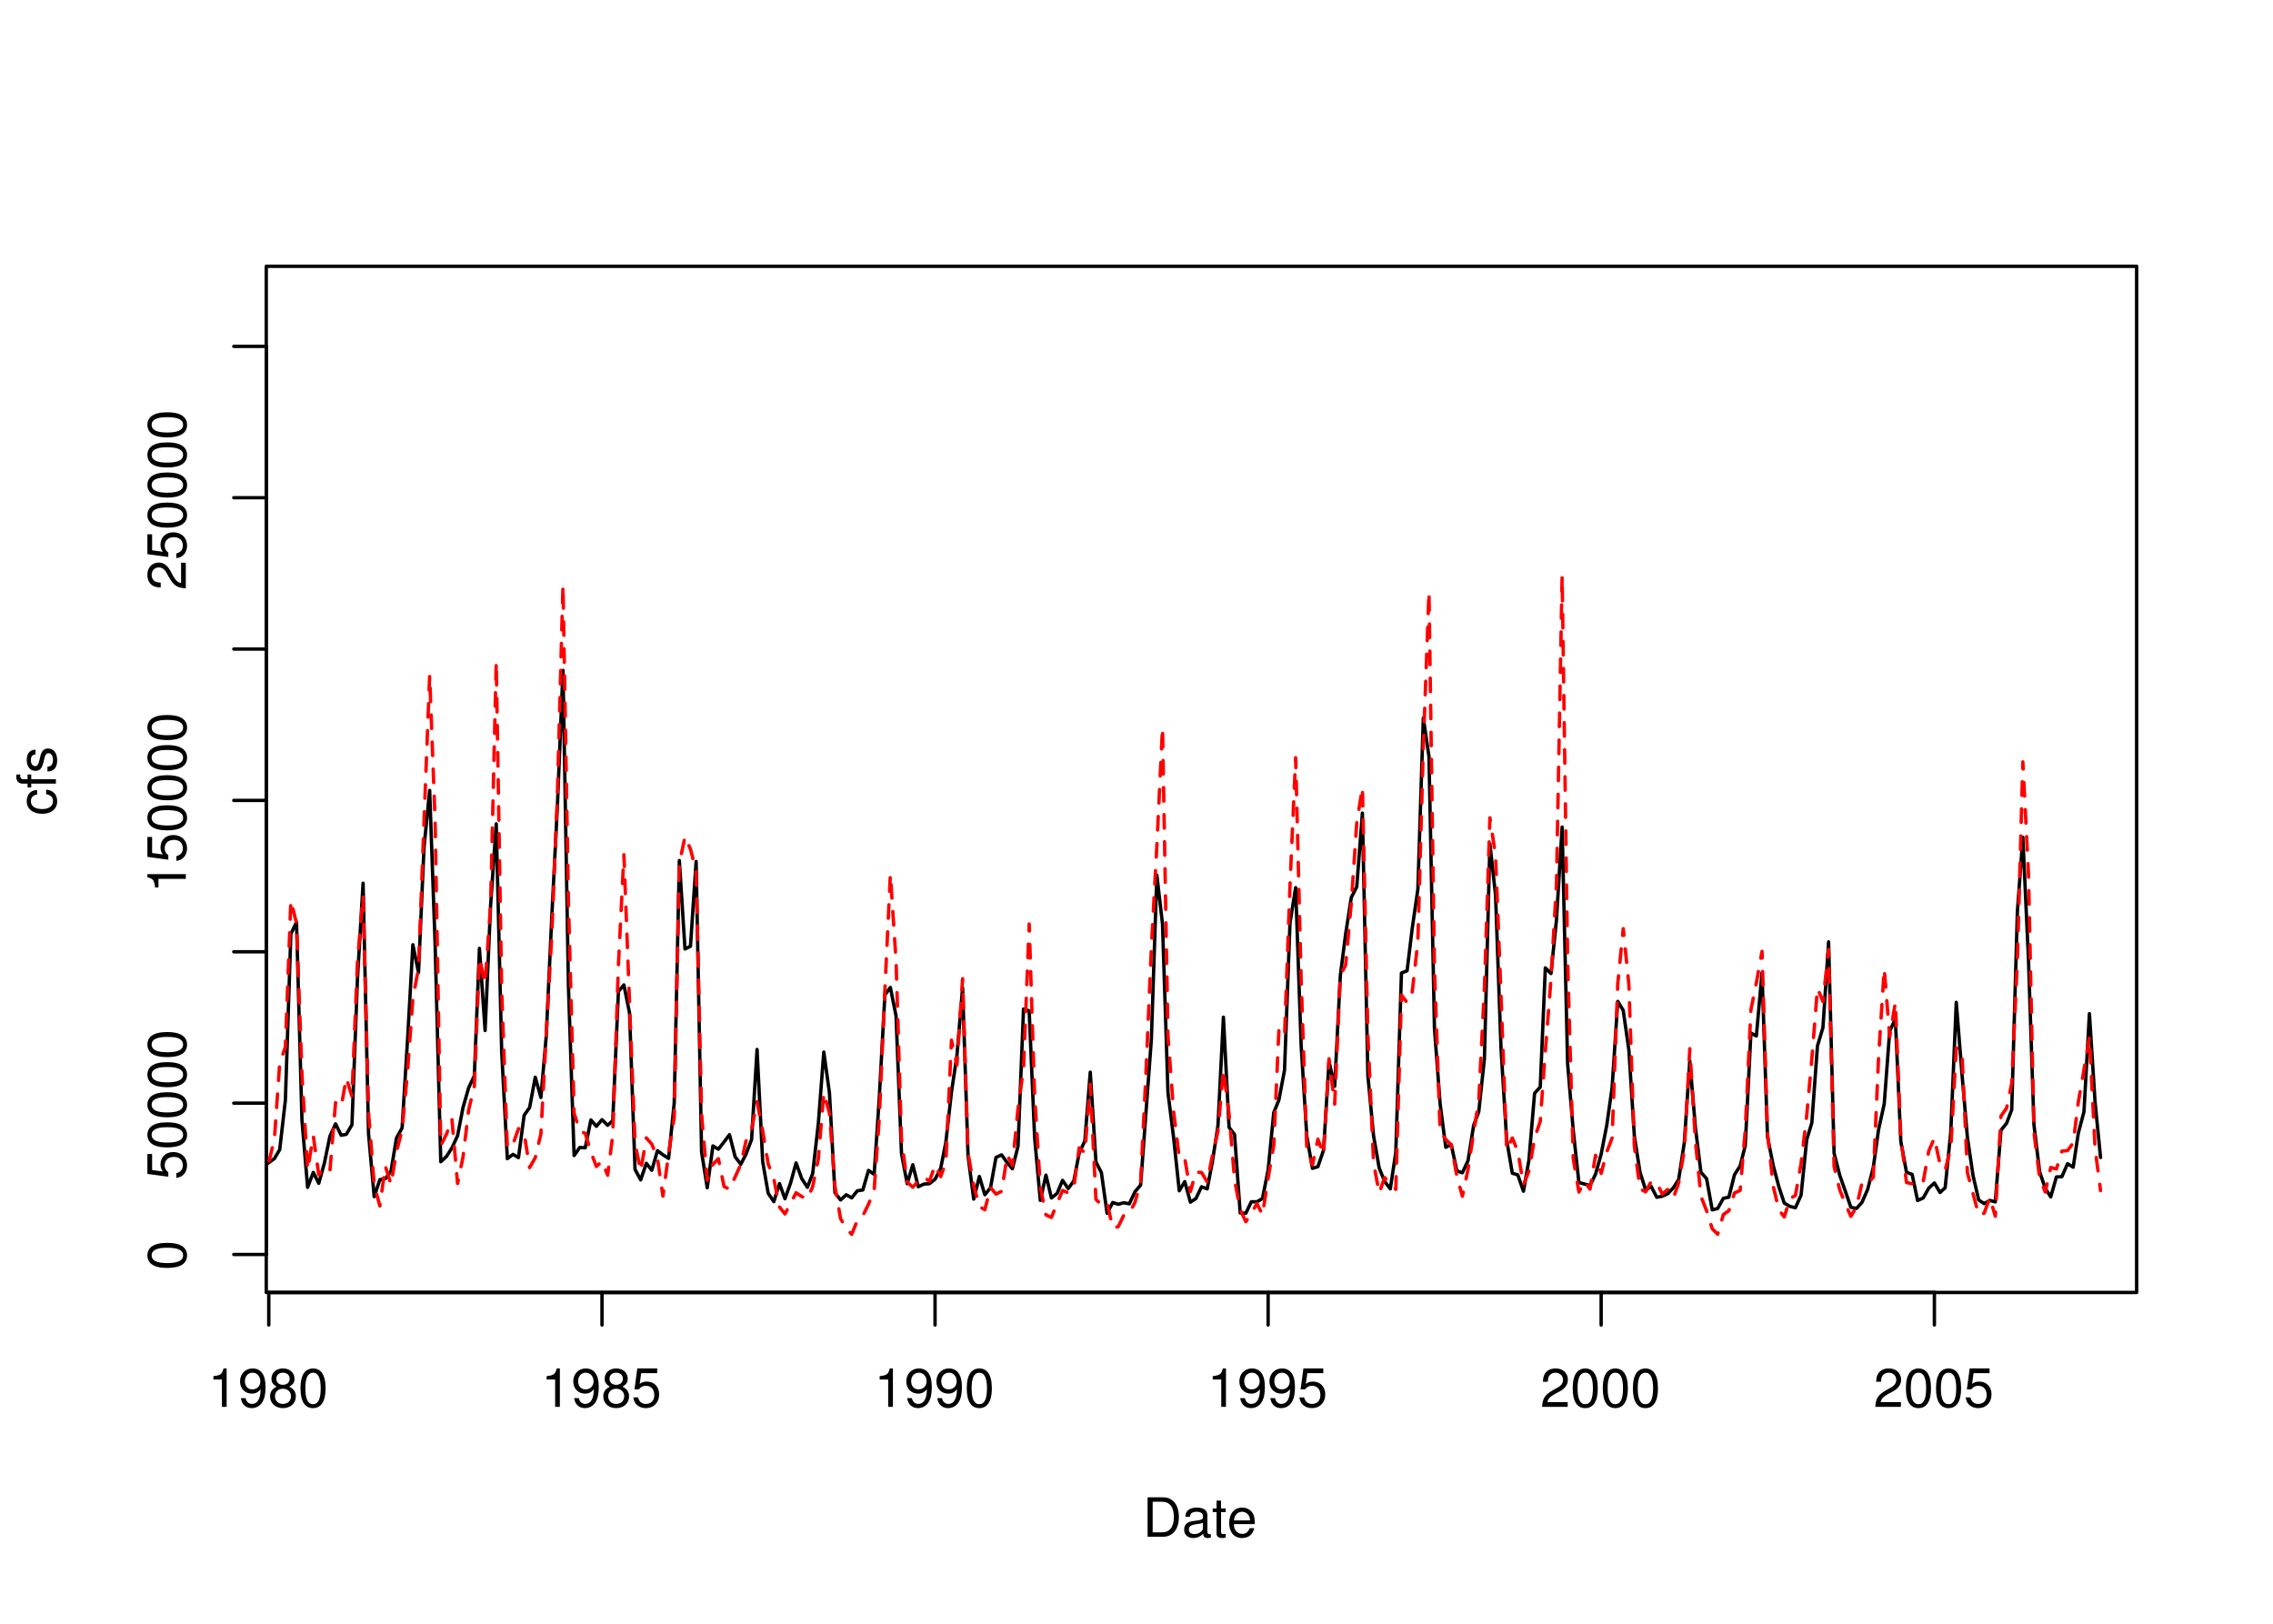 <?xml version="1.0" encoding="UTF-8"?>
<svg xmlns="http://www.w3.org/2000/svg" xmlns:xlink="http://www.w3.org/1999/xlink" width="504pt" height="360pt" viewBox="0 0 504 360" version="1.1">
<defs>
<g>
<symbol overflow="visible" id="glyph0-0">
<path style="stroke:none;" d=""/>
</symbol>
<symbol overflow="visible" id="glyph0-1">
<path style="stroke:none;" d="M 3.109 -6.062 L 3.109 0 L 4.156 0 L 4.156 -8.516 L 3.469 -8.516 C 3.094 -7.203 2.859 -7.016 1.219 -6.812 L 1.219 -6.062 L 3.109 -6.062 Z M 3.109 -6.062 "/>
</symbol>
<symbol overflow="visible" id="glyph0-2">
<path style="stroke:none;" d="M 0.641 -1.938 C 0.844 -0.547 1.75 0.281 3.047 0.281 C 3.984 0.281 4.844 -0.188 5.328 -0.938 C 5.875 -1.766 6.109 -2.812 6.109 -4.359 C 6.109 -5.781 5.891 -6.703 5.391 -7.453 C 4.922 -8.141 4.172 -8.516 3.234 -8.516 C 1.625 -8.516 0.453 -7.312 0.453 -5.641 C 0.453 -4.062 1.531 -2.938 3.078 -2.938 C 3.875 -2.938 4.469 -3.234 5.016 -3.891 C 5 -1.812 4.328 -0.656 3.125 -0.656 C 2.375 -0.656 1.859 -1.125 1.688 -1.938 L 0.641 -1.938 Z M 3.234 -7.578 C 4.219 -7.578 4.953 -6.766 4.953 -5.656 C 4.953 -4.625 4.219 -3.875 3.188 -3.875 C 2.172 -3.875 1.531 -4.578 1.531 -5.719 C 1.531 -6.797 2.25 -7.578 3.234 -7.578 Z M 3.234 -7.578 "/>
</symbol>
<symbol overflow="visible" id="glyph0-3">
<path style="stroke:none;" d="M 4.688 -4.469 C 5.562 -5 5.859 -5.438 5.859 -6.234 C 5.859 -7.578 4.812 -8.516 3.297 -8.516 C 1.797 -8.516 0.75 -7.578 0.75 -6.234 C 0.75 -5.453 1.031 -5.016 1.891 -4.469 C 0.922 -4.016 0.438 -3.297 0.438 -2.359 C 0.438 -0.797 1.625 0.281 3.297 0.281 C 4.984 0.281 6.156 -0.797 6.156 -2.359 C 6.156 -3.297 5.672 -4.016 4.688 -4.469 Z M 3.297 -7.578 C 4.203 -7.578 4.781 -7.047 4.781 -6.219 C 4.781 -5.422 4.188 -4.891 3.297 -4.891 C 2.406 -4.891 1.828 -5.422 1.828 -6.234 C 1.828 -7.047 2.406 -7.578 3.297 -7.578 Z M 3.297 -4.016 C 4.359 -4.016 5.078 -3.344 5.078 -2.344 C 5.078 -1.328 4.359 -0.656 3.281 -0.656 C 2.25 -0.656 1.531 -1.344 1.531 -2.344 C 1.531 -3.344 2.25 -4.016 3.297 -4.016 Z M 3.297 -4.016 "/>
</symbol>
<symbol overflow="visible" id="glyph0-4">
<path style="stroke:none;" d="M 3.297 -8.516 C 2.516 -8.516 1.781 -8.156 1.344 -7.578 C 0.797 -6.828 0.516 -5.688 0.516 -4.109 C 0.516 -1.25 1.469 0.281 3.297 0.281 C 5.094 0.281 6.078 -1.25 6.078 -4.047 C 6.078 -5.703 5.812 -6.797 5.25 -7.578 C 4.812 -8.172 4.109 -8.516 3.297 -8.516 Z M 3.297 -7.578 C 4.438 -7.578 5 -6.422 5 -4.141 C 5 -1.734 4.453 -0.594 3.281 -0.594 C 2.156 -0.594 1.594 -1.781 1.594 -4.109 C 1.594 -6.438 2.156 -7.578 3.297 -7.578 Z M 3.297 -7.578 "/>
</symbol>
<symbol overflow="visible" id="glyph0-5">
<path style="stroke:none;" d="M 5.719 -8.516 L 1.312 -8.516 L 0.688 -3.875 L 1.656 -3.875 C 2.141 -4.469 2.562 -4.672 3.219 -4.672 C 4.359 -4.672 5.078 -3.891 5.078 -2.625 C 5.078 -1.406 4.375 -0.656 3.219 -0.656 C 2.297 -0.656 1.734 -1.125 1.469 -2.094 L 0.422 -2.094 C 0.562 -1.391 0.688 -1.062 0.938 -0.75 C 1.422 -0.094 2.281 0.281 3.234 0.281 C 4.953 0.281 6.156 -0.969 6.156 -2.766 C 6.156 -4.453 5.047 -5.609 3.406 -5.609 C 2.812 -5.609 2.328 -5.453 1.844 -5.094 L 2.172 -7.469 L 5.719 -7.469 L 5.719 -8.516 Z M 5.719 -8.516 "/>
</symbol>
<symbol overflow="visible" id="glyph0-6">
<path style="stroke:none;" d="M 6.078 -1.047 L 1.594 -1.047 C 1.703 -1.734 2.094 -2.188 3.125 -2.797 L 4.328 -3.438 C 5.516 -4.094 6.125 -4.969 6.125 -6.016 C 6.125 -6.719 5.844 -7.375 5.344 -7.844 C 4.844 -8.297 4.219 -8.516 3.406 -8.516 C 2.328 -8.516 1.531 -8.125 1.062 -7.406 C 0.75 -6.953 0.625 -6.422 0.594 -5.562 L 1.656 -5.562 C 1.688 -6.125 1.766 -6.484 1.906 -6.75 C 2.188 -7.266 2.734 -7.578 3.375 -7.578 C 4.328 -7.578 5.047 -6.906 5.047 -5.984 C 5.047 -5.312 4.656 -4.734 3.906 -4.312 L 2.797 -3.688 C 1.016 -2.672 0.5 -1.875 0.406 0 L 6.078 0 L 6.078 -1.047 Z M 6.078 -1.047 "/>
</symbol>
<symbol overflow="visible" id="glyph0-7">
<path style="stroke:none;" d="M 1.062 0 L 4.438 0 C 6.641 0 8 -1.656 8 -4.375 C 8 -7.094 6.656 -8.75 4.438 -8.75 L 1.062 -8.75 L 1.062 0 Z M 2.188 -0.984 L 2.188 -7.766 L 4.25 -7.766 C 5.969 -7.766 6.891 -6.594 6.891 -4.375 C 6.891 -2.156 5.969 -0.984 4.25 -0.984 L 2.188 -0.984 Z M 2.188 -0.984 "/>
</symbol>
<symbol overflow="visible" id="glyph0-8">
<path style="stroke:none;" d="M 6.422 -0.594 C 6.312 -0.562 6.266 -0.562 6.203 -0.562 C 5.859 -0.562 5.656 -0.75 5.656 -1.062 L 5.656 -4.75 C 5.656 -5.875 4.844 -6.469 3.297 -6.469 C 2.391 -6.469 1.625 -6.203 1.219 -5.734 C 0.922 -5.406 0.797 -5.047 0.781 -4.422 L 1.781 -4.422 C 1.875 -5.203 2.328 -5.547 3.266 -5.547 C 4.156 -5.547 4.672 -5.203 4.672 -4.609 L 4.672 -4.344 C 4.672 -3.922 4.422 -3.75 3.625 -3.641 C 2.203 -3.469 1.984 -3.422 1.609 -3.266 C 0.875 -2.969 0.5 -2.406 0.5 -1.578 C 0.5 -0.438 1.297 0.281 2.562 0.281 C 3.359 0.281 4 0 4.703 -0.641 C 4.781 -0.016 5.094 0.281 5.734 0.281 C 5.938 0.281 6.094 0.25 6.422 0.172 L 6.422 -0.594 Z M 4.672 -1.984 C 4.672 -1.641 4.578 -1.438 4.266 -1.156 C 3.859 -0.797 3.375 -0.594 2.781 -0.594 C 2 -0.594 1.547 -0.969 1.547 -1.609 C 1.547 -2.266 1.984 -2.609 3.062 -2.766 C 4.109 -2.906 4.328 -2.953 4.672 -3.109 L 4.672 -1.984 Z M 4.672 -1.984 "/>
</symbol>
<symbol overflow="visible" id="glyph0-9">
<path style="stroke:none;" d="M 3.047 -6.281 L 2.016 -6.281 L 2.016 -8.016 L 1.016 -8.016 L 1.016 -6.281 L 0.172 -6.281 L 0.172 -5.469 L 1.016 -5.469 L 1.016 -0.719 C 1.016 -0.078 1.453 0.281 2.234 0.281 C 2.469 0.281 2.719 0.25 3.047 0.188 L 3.047 -0.641 C 2.922 -0.609 2.766 -0.594 2.562 -0.594 C 2.141 -0.594 2.016 -0.719 2.016 -1.156 L 2.016 -5.469 L 3.047 -5.469 L 3.047 -6.281 Z M 3.047 -6.281 "/>
</symbol>
<symbol overflow="visible" id="glyph0-10">
<path style="stroke:none;" d="M 6.156 -2.812 C 6.156 -3.766 6.078 -4.344 5.906 -4.812 C 5.5 -5.844 4.531 -6.469 3.359 -6.469 C 1.609 -6.469 0.484 -5.125 0.484 -3.062 C 0.484 -1 1.578 0.281 3.344 0.281 C 4.781 0.281 5.766 -0.547 6.031 -1.906 L 5.016 -1.906 C 4.734 -1.078 4.172 -0.641 3.375 -0.641 C 2.734 -0.641 2.203 -0.938 1.859 -1.469 C 1.625 -1.828 1.531 -2.188 1.531 -2.812 L 6.156 -2.812 Z M 1.547 -3.625 C 1.625 -4.781 2.344 -5.547 3.344 -5.547 C 4.328 -5.547 5.094 -4.734 5.094 -3.703 C 5.094 -3.672 5.094 -3.641 5.078 -3.625 L 1.547 -3.625 Z M 1.547 -3.625 "/>
</symbol>
<symbol overflow="visible" id="glyph1-0">
<path style="stroke:none;" d=""/>
</symbol>
<symbol overflow="visible" id="glyph1-1">
<path style="stroke:none;" d="M -8.516 -3.297 C -8.516 -2.516 -8.156 -1.781 -7.578 -1.344 C -6.828 -0.797 -5.688 -0.516 -4.109 -0.516 C -1.25 -0.516 0.281 -1.469 0.281 -3.297 C 0.281 -5.094 -1.25 -6.078 -4.047 -6.078 C -5.703 -6.078 -6.797 -5.812 -7.578 -5.25 C -8.172 -4.812 -8.516 -4.109 -8.516 -3.297 Z M -7.578 -3.297 C -7.578 -4.438 -6.422 -5 -4.141 -5 C -1.734 -5 -0.594 -4.453 -0.594 -3.281 C -0.594 -2.156 -1.781 -1.594 -4.109 -1.594 C -6.438 -1.594 -7.578 -2.156 -7.578 -3.297 Z M -7.578 -3.297 "/>
</symbol>
<symbol overflow="visible" id="glyph1-2">
<path style="stroke:none;" d="M -8.516 -5.719 L -8.516 -1.312 L -3.875 -0.688 L -3.875 -1.656 C -4.469 -2.141 -4.672 -2.562 -4.672 -3.219 C -4.672 -4.359 -3.891 -5.078 -2.625 -5.078 C -1.406 -5.078 -0.656 -4.375 -0.656 -3.219 C -0.656 -2.297 -1.125 -1.734 -2.094 -1.469 L -2.094 -0.422 C -1.391 -0.562 -1.062 -0.688 -0.75 -0.938 C -0.094 -1.422 0.281 -2.281 0.281 -3.234 C 0.281 -4.953 -0.969 -6.156 -2.766 -6.156 C -4.453 -6.156 -5.609 -5.047 -5.609 -3.406 C -5.609 -2.812 -5.453 -2.328 -5.094 -1.844 L -7.469 -2.172 L -7.469 -5.719 L -8.516 -5.719 Z M -8.516 -5.719 "/>
</symbol>
<symbol overflow="visible" id="glyph1-3">
<path style="stroke:none;" d="M -6.062 -3.109 L 0 -3.109 L 0 -4.156 L -8.516 -4.156 L -8.516 -3.469 C -7.203 -3.094 -7.016 -2.859 -6.812 -1.219 L -6.062 -1.219 L -6.062 -3.109 Z M -6.062 -3.109 "/>
</symbol>
<symbol overflow="visible" id="glyph1-4">
<path style="stroke:none;" d="M -1.047 -6.078 L -1.047 -1.594 C -1.734 -1.703 -2.188 -2.094 -2.797 -3.125 L -3.438 -4.328 C -4.094 -5.516 -4.969 -6.125 -6.016 -6.125 C -6.719 -6.125 -7.375 -5.844 -7.844 -5.344 C -8.297 -4.844 -8.516 -4.219 -8.516 -3.406 C -8.516 -2.328 -8.125 -1.531 -7.406 -1.062 C -6.953 -0.75 -6.422 -0.625 -5.562 -0.594 L -5.562 -1.656 C -6.125 -1.688 -6.484 -1.766 -6.75 -1.906 C -7.266 -2.188 -7.578 -2.734 -7.578 -3.375 C -7.578 -4.328 -6.906 -5.047 -5.984 -5.047 C -5.312 -5.047 -4.734 -4.656 -4.312 -3.906 L -3.688 -2.797 C -2.672 -1.016 -1.875 -0.5 0 -0.406 L 0 -6.078 L -1.047 -6.078 Z M -1.047 -6.078 "/>
</symbol>
<symbol overflow="visible" id="glyph1-5">
<path style="stroke:none;" d="M -4.172 -5.656 C -4.781 -5.609 -5.188 -5.469 -5.531 -5.234 C -6.125 -4.797 -6.469 -4.047 -6.469 -3.172 C -6.469 -1.469 -5.125 -0.375 -3.031 -0.375 C -1.016 -0.375 0.281 -1.453 0.281 -3.156 C 0.281 -4.656 -0.625 -5.609 -2.156 -5.719 L -2.156 -4.719 C -1.156 -4.547 -0.641 -4.031 -0.641 -3.188 C -0.641 -2.078 -1.547 -1.422 -3.031 -1.422 C -4.609 -1.422 -5.547 -2.062 -5.547 -3.156 C -5.547 -4 -5.047 -4.531 -4.172 -4.641 L -4.172 -5.656 Z M -4.172 -5.656 "/>
</symbol>
<symbol overflow="visible" id="glyph1-6">
<path style="stroke:none;" d="M -6.281 -3.094 L -6.281 -2.047 L -7.266 -2.047 C -7.688 -2.047 -7.906 -2.297 -7.906 -2.75 C -7.906 -2.828 -7.906 -2.875 -7.891 -3.094 L -8.719 -3.094 C -8.766 -2.875 -8.781 -2.734 -8.781 -2.531 C -8.781 -1.609 -8.25 -1.062 -7.359 -1.062 L -6.281 -1.062 L -6.281 -0.219 L -5.469 -0.219 L -5.469 -1.062 L 0 -1.062 L 0 -2.047 L -5.469 -2.047 L -5.469 -3.094 L -6.281 -3.094 Z M -6.281 -3.094 "/>
</symbol>
<symbol overflow="visible" id="glyph1-7">
<path style="stroke:none;" d="M -4.531 -5.25 C -5.766 -5.25 -6.469 -4.422 -6.469 -2.969 C -6.469 -1.516 -5.719 -0.562 -4.547 -0.562 C -3.562 -0.562 -3.094 -1.062 -2.734 -2.562 L -2.516 -3.484 C -2.344 -4.188 -2.094 -4.469 -1.625 -4.469 C -1.047 -4.469 -0.641 -3.875 -0.641 -3 C -0.641 -2.453 -0.797 -2 -1.062 -1.75 C -1.25 -1.594 -1.422 -1.531 -1.875 -1.469 L -1.875 -0.406 C -0.422 -0.453 0.281 -1.266 0.281 -2.922 C 0.281 -4.5 -0.5 -5.516 -1.719 -5.516 C -2.656 -5.516 -3.172 -4.984 -3.469 -3.734 L -3.703 -2.766 C -3.891 -1.953 -4.156 -1.609 -4.594 -1.609 C -5.172 -1.609 -5.547 -2.125 -5.547 -2.938 C -5.547 -3.75 -5.203 -4.172 -4.531 -4.203 L -4.531 -5.25 Z M -4.531 -5.25 "/>
</symbol>
</g>
<clipPath id="clip1">
  <path d="M 59.039 59.039 L 474.758 59.039 L 474.758 287.559 L 59.039 287.559 Z M 59.039 59.039 "/>
</clipPath>
<clipPath id="clip2">
  <path d="M 0 0 L 505 0 L 505 361 L 0 361 Z M 0 0 "/>
</clipPath>
<clipPath id="clip3">
  <path d="M 0 0 L 505 0 L 505 361 L 0 361 Z M 0 0 "/>
</clipPath>
<clipPath id="clip4">
  <path d="M 59.039 59.039 L 474.758 59.039 L 474.758 287.559 L 59.039 287.559 Z M 59.039 59.039 "/>
</clipPath>
</defs>
<g id="surface0">
<rect x="0" y="0" width="504" height="360" style="fill:rgb(100%,100%,100%);fill-opacity:1;stroke:none;"/>
<g clip-path="url(#clip1)" clip-rule="nonzero">
<path style="fill:none;stroke-width:0.75;stroke-linecap:round;stroke-linejoin:round;stroke:rgb(0%,0%,0%);stroke-opacity:1;stroke-miterlimit:10;" d="M 53.41 265.918 L 53.41 265.918 L 54.664 265.543 L 55.879 264.484 L 57.133 261.562 L 58.344 258.688 L 59.598 257.766 L 60.852 256.855 L 62.023 254.883 L 63.277 243.918 L 64.492 207.074 L 65.746 204.438 L 66.957 248.387 L 68.211 263.254 L 69.465 259.934 L 70.68 262.352 L 71.934 257.84 L 73.145 251.93 L 74.398 249.164 L 75.652 251.703 L 76.785 251.488 L 78.039 249.375 L 79.254 217.145 L 80.508 195.82 L 81.719 251.418 L 82.973 265.309 L 84.227 261.547 L 85.441 261.328 L 86.695 259.656 L 87.906 252.324 L 89.16 250.078 L 90.414 229.727 L 91.547 209.465 L 92.801 215.617 L 94.016 187.898 L 95.27 175.246 L 96.48 209.332 L 97.734 257.57 L 98.988 256.41 L 100.203 254.508 L 101.457 251.801 L 102.668 245.543 L 103.922 241.16 L 105.176 238.512 L 106.309 210.254 L 107.562 228.477 L 108.777 200.824 L 110.031 182.66 L 111.242 233.188 L 112.496 256.891 L 113.75 255.934 L 114.965 256.664 L 116.219 247.273 L 117.43 245.566 L 118.684 238.832 L 119.938 243.324 L 121.109 229.867 L 122.363 203.023 L 123.578 179.094 L 124.832 148.629 L 126.043 218.715 L 127.297 256.195 L 128.551 254.398 L 129.766 254.48 L 131.02 248.301 L 132.234 249.715 L 133.484 248.25 L 134.738 249.488 L 135.871 248.461 L 137.125 219.805 L 138.34 218.363 L 139.594 224.613 L 140.805 259.258 L 142.059 261.598 L 143.312 257.91 L 144.527 259.457 L 145.781 255.117 L 146.992 256.02 L 148.246 256.832 L 149.5 244.535 L 150.633 190.797 L 151.887 210.406 L 153.102 209.785 L 154.355 191.008 L 155.566 255.434 L 156.82 263.344 L 158.074 254.062 L 159.289 254.793 L 160.543 253.176 L 161.754 251.57 L 163.008 256.48 L 164.262 258.125 L 165.395 255.926 L 166.648 252.672 L 167.863 232.68 L 169.117 257.57 L 170.328 264.543 L 171.582 266.422 L 172.836 262.41 L 174.051 265.773 L 175.305 262.262 L 176.516 257.828 L 177.77 261.309 L 179.023 263.227 L 180.195 260.211 L 181.449 249.152 L 182.664 233.254 L 183.918 242.32 L 185.133 264.438 L 186.387 266.039 L 187.637 264.895 L 188.852 265.566 L 190.105 264.012 L 191.32 263.828 L 192.574 259.492 L 193.828 260.367 L 194.957 243.543 L 196.211 220.566 L 197.426 218.926 L 198.68 225.23 L 199.891 255.703 L 201.145 262.426 L 202.398 258.246 L 203.613 263.109 L 204.867 262.523 L 206.082 262.434 L 207.332 261.461 L 208.586 259.027 L 209.719 253.305 L 210.973 242.125 L 212.188 234.004 L 213.441 219.012 L 214.652 256.34 L 215.906 265.855 L 217.16 260.836 L 218.375 264.887 L 219.629 263.336 L 220.84 256.617 L 222.094 256.043 L 223.348 257.816 L 224.48 259.125 L 225.734 254.102 L 226.949 223.719 L 228.203 224.109 L 229.414 252.254 L 230.668 266.133 L 231.922 260.535 L 233.137 265.602 L 234.391 264.594 L 235.602 261.699 L 236.855 263.516 L 238.109 261.801 L 239.285 255.656 L 240.539 252.973 L 241.75 237.719 L 243.004 257.598 L 244.219 260.004 L 245.473 268.988 L 246.727 266.609 L 247.938 266.996 L 249.191 266.664 L 250.406 266.902 L 251.66 264.215 L 252.914 262.75 L 254.043 247.434 L 255.297 230.418 L 256.512 194.031 L 257.766 204.836 L 258.98 242.25 L 260.234 252.285 L 261.484 264.008 L 262.699 261.977 L 263.953 266.531 L 265.168 265.742 L 266.422 263.117 L 267.676 263.586 L 268.805 257.695 L 270.059 249.617 L 271.273 225.52 L 272.527 249.957 L 273.742 251.531 L 274.992 268.922 L 276.246 268.988 L 277.461 266.441 L 278.715 266.449 L 279.93 265.73 L 281.184 259.398 L 282.434 246.672 L 283.566 243.91 L 284.82 237.277 L 286.035 204.629 L 287.289 196.805 L 288.5 231.609 L 289.754 251.828 L 291.008 259.027 L 292.223 258.66 L 293.477 254.996 L 294.688 235.367 L 295.941 240.836 L 297.195 216.332 L 298.371 207.09 L 299.625 198.996 L 300.836 196.621 L 302.09 180.277 L 303.305 238.492 L 304.559 251.785 L 305.812 258.961 L 307.023 261.945 L 308.277 263.578 L 309.492 255.496 L 310.746 215.738 L 312 215.23 L 313.133 205.863 L 314.387 197.16 L 315.598 159.195 L 316.852 167.719 L 318.066 227.98 L 319.32 244.715 L 320.574 254.363 L 321.785 253.762 L 323.039 259.598 L 324.254 260.02 L 325.508 257.336 L 326.762 249.492 L 327.891 246.492 L 329.145 234.688 L 330.359 187.066 L 331.613 198.438 L 332.828 232.457 L 334.082 252.766 L 335.332 260.113 L 336.547 260.484 L 337.801 264.105 L 339.016 257.176 L 340.27 242.383 L 341.523 241.012 L 342.652 214.59 L 343.906 215.836 L 345.121 203.914 L 346.375 183.367 L 347.59 235.777 L 348.84 250.625 L 350.094 262.18 L 351.309 262.508 L 352.562 262.82 L 353.777 260.348 L 355.031 255.883 L 356.281 249.422 L 357.457 241.133 L 358.711 222.027 L 359.922 224.004 L 361.176 232.812 L 362.391 251.879 L 363.645 259.891 L 364.898 263.832 L 366.109 263.027 L 367.363 265.445 L 368.578 265.219 L 369.832 264.625 L 371.086 263.285 L 372.219 261.5 L 373.473 253.281 L 374.684 235.191 L 375.938 250.074 L 377.152 259.898 L 378.406 261.328 L 379.66 268.246 L 380.871 267.93 L 382.125 265.68 L 383.34 265.422 L 384.594 260.441 L 385.848 258.504 L 386.98 254 L 388.234 229.031 L 389.445 229.688 L 390.699 215.676 L 391.914 252.043 L 393.168 258.348 L 394.422 263.078 L 395.633 266.738 L 396.887 267.469 L 398.102 267.77 L 399.355 264.98 L 400.609 252.672 L 401.742 248.938 L 402.992 231.898 L 404.207 227.812 L 405.461 208.82 L 406.676 255.672 L 407.93 260.555 L 409.184 264.137 L 410.395 267.66 L 411.648 267.926 L 412.863 266.57 L 414.117 263.715 L 415.371 258.836 L 416.543 250.426 L 417.797 244.746 L 419.008 228.605 L 420.262 225.918 L 421.477 253.094 L 422.73 259.883 L 423.984 260.383 L 425.195 266.164 L 426.449 265.594 L 427.664 263.43 L 428.918 262.273 L 430.172 264.387 L 431.305 263.332 L 432.559 250.895 L 433.77 222.227 L 435.023 237.93 L 436.238 252.152 L 437.492 260.645 L 438.746 266.047 L 439.957 266.855 L 441.211 266.133 L 442.426 266.477 L 443.68 250.594 L 444.934 249.031 L 446.066 246.035 L 447.32 202.168 L 448.531 185.633 L 449.785 212.855 L 451 249.434 L 452.254 259.805 L 453.508 263.473 L 454.719 265.363 L 455.973 260.938 L 457.188 260.883 L 458.441 258.008 L 459.695 258.781 L 460.828 251.25 L 462.082 246.488 L 463.293 224.727 L 464.547 244.367 L 465.762 256.629 "/>
</g>
<g clip-path="url(#clip2)" clip-rule="nonzero">
<path style="fill:none;stroke-width:0.75;stroke-linecap:round;stroke-linejoin:round;stroke:rgb(0%,0%,0%);stroke-opacity:1;stroke-miterlimit:10;" d="M 59.598 286.559 L 428.918 286.559 "/>
<path style="fill:none;stroke-width:0.75;stroke-linecap:round;stroke-linejoin:round;stroke:rgb(0%,0%,0%);stroke-opacity:1;stroke-miterlimit:10;" d="M 59.598 286.559 L 59.598 293.762 "/>
<path style="fill:none;stroke-width:0.75;stroke-linecap:round;stroke-linejoin:round;stroke:rgb(0%,0%,0%);stroke-opacity:1;stroke-miterlimit:10;" d="M 133.484 286.559 L 133.484 293.762 "/>
<path style="fill:none;stroke-width:0.75;stroke-linecap:round;stroke-linejoin:round;stroke:rgb(0%,0%,0%);stroke-opacity:1;stroke-miterlimit:10;" d="M 207.332 286.559 L 207.332 293.762 "/>
<path style="fill:none;stroke-width:0.75;stroke-linecap:round;stroke-linejoin:round;stroke:rgb(0%,0%,0%);stroke-opacity:1;stroke-miterlimit:10;" d="M 281.184 286.559 L 281.184 293.762 "/>
<path style="fill:none;stroke-width:0.75;stroke-linecap:round;stroke-linejoin:round;stroke:rgb(0%,0%,0%);stroke-opacity:1;stroke-miterlimit:10;" d="M 355.031 286.559 L 355.031 293.762 "/>
<path style="fill:none;stroke-width:0.75;stroke-linecap:round;stroke-linejoin:round;stroke:rgb(0%,0%,0%);stroke-opacity:1;stroke-miterlimit:10;" d="M 428.918 286.559 L 428.918 293.762 "/>
<g style="fill:rgb(0%,0%,0%);fill-opacity:1;">
  <use xlink:href="#glyph0-1" x="46.098" y="311.916"/>
  <use xlink:href="#glyph0-2" x="52.77" y="311.916"/>
  <use xlink:href="#glyph0-3" x="59.441" y="311.916"/>
  <use xlink:href="#glyph0-4" x="66.113" y="311.916"/>
</g>
<g style="fill:rgb(0%,0%,0%);fill-opacity:1;">
  <use xlink:href="#glyph0-1" x="119.984" y="311.916"/>
  <use xlink:href="#glyph0-2" x="126.656" y="311.916"/>
  <use xlink:href="#glyph0-3" x="133.328" y="311.916"/>
  <use xlink:href="#glyph0-5" x="140" y="311.916"/>
</g>
<g style="fill:rgb(0%,0%,0%);fill-opacity:1;">
  <use xlink:href="#glyph0-1" x="193.832" y="311.916"/>
  <use xlink:href="#glyph0-2" x="200.504" y="311.916"/>
  <use xlink:href="#glyph0-2" x="207.176" y="311.916"/>
  <use xlink:href="#glyph0-4" x="213.848" y="311.916"/>
</g>
<g style="fill:rgb(0%,0%,0%);fill-opacity:1;">
  <use xlink:href="#glyph0-1" x="267.684" y="311.916"/>
  <use xlink:href="#glyph0-2" x="274.355" y="311.916"/>
  <use xlink:href="#glyph0-2" x="281.027" y="311.916"/>
  <use xlink:href="#glyph0-5" x="287.699" y="311.916"/>
</g>
<g style="fill:rgb(0%,0%,0%);fill-opacity:1;">
  <use xlink:href="#glyph0-6" x="341.531" y="311.916"/>
  <use xlink:href="#glyph0-4" x="348.203" y="311.916"/>
  <use xlink:href="#glyph0-4" x="354.875" y="311.916"/>
  <use xlink:href="#glyph0-4" x="361.547" y="311.916"/>
</g>
<g style="fill:rgb(0%,0%,0%);fill-opacity:1;">
  <use xlink:href="#glyph0-6" x="415.418" y="311.916"/>
  <use xlink:href="#glyph0-4" x="422.09" y="311.916"/>
  <use xlink:href="#glyph0-4" x="428.762" y="311.916"/>
  <use xlink:href="#glyph0-5" x="435.434" y="311.916"/>
</g>
<path style="fill:none;stroke-width:0.75;stroke-linecap:round;stroke-linejoin:round;stroke:rgb(0%,0%,0%);stroke-opacity:1;stroke-miterlimit:10;" d="M 59.039 278.133 L 59.039 76.793 "/>
<path style="fill:none;stroke-width:0.75;stroke-linecap:round;stroke-linejoin:round;stroke:rgb(0%,0%,0%);stroke-opacity:1;stroke-miterlimit:10;" d="M 59.039 278.133 L 51.84 278.133 "/>
<path style="fill:none;stroke-width:0.75;stroke-linecap:round;stroke-linejoin:round;stroke:rgb(0%,0%,0%);stroke-opacity:1;stroke-miterlimit:10;" d="M 59.039 244.578 L 51.84 244.578 "/>
<path style="fill:none;stroke-width:0.75;stroke-linecap:round;stroke-linejoin:round;stroke:rgb(0%,0%,0%);stroke-opacity:1;stroke-miterlimit:10;" d="M 59.039 211.02 L 51.84 211.02 "/>
<path style="fill:none;stroke-width:0.75;stroke-linecap:round;stroke-linejoin:round;stroke:rgb(0%,0%,0%);stroke-opacity:1;stroke-miterlimit:10;" d="M 59.039 177.461 L 51.84 177.461 "/>
<path style="fill:none;stroke-width:0.75;stroke-linecap:round;stroke-linejoin:round;stroke:rgb(0%,0%,0%);stroke-opacity:1;stroke-miterlimit:10;" d="M 59.039 143.906 L 51.84 143.906 "/>
<path style="fill:none;stroke-width:0.75;stroke-linecap:round;stroke-linejoin:round;stroke:rgb(0%,0%,0%);stroke-opacity:1;stroke-miterlimit:10;" d="M 59.039 110.348 L 51.84 110.348 "/>
<path style="fill:none;stroke-width:0.75;stroke-linecap:round;stroke-linejoin:round;stroke:rgb(0%,0%,0%);stroke-opacity:1;stroke-miterlimit:10;" d="M 59.039 76.793 L 51.84 76.793 "/>
<g style="fill:rgb(0%,0%,0%);fill-opacity:1;">
  <use xlink:href="#glyph1-1" x="41.197" y="281.633"/>
</g>
<g style="fill:rgb(0%,0%,0%);fill-opacity:1;">
  <use xlink:href="#glyph1-2" x="41.197" y="261.578"/>
  <use xlink:href="#glyph1-1" x="41.197" y="254.906"/>
  <use xlink:href="#glyph1-1" x="41.197" y="248.234"/>
  <use xlink:href="#glyph1-1" x="41.197" y="241.562"/>
  <use xlink:href="#glyph1-1" x="41.197" y="234.891"/>
</g>
<g style="fill:rgb(0%,0%,0%);fill-opacity:1;">
  <use xlink:href="#glyph1-3" x="41.197" y="197.961"/>
  <use xlink:href="#glyph1-2" x="41.197" y="191.289"/>
  <use xlink:href="#glyph1-1" x="41.197" y="184.617"/>
  <use xlink:href="#glyph1-1" x="41.197" y="177.945"/>
  <use xlink:href="#glyph1-1" x="41.197" y="171.273"/>
  <use xlink:href="#glyph1-1" x="41.197" y="164.602"/>
</g>
<g style="fill:rgb(0%,0%,0%);fill-opacity:1;">
  <use xlink:href="#glyph1-4" x="41.197" y="130.848"/>
  <use xlink:href="#glyph1-2" x="41.197" y="124.176"/>
  <use xlink:href="#glyph1-1" x="41.197" y="117.504"/>
  <use xlink:href="#glyph1-1" x="41.197" y="110.832"/>
  <use xlink:href="#glyph1-1" x="41.197" y="104.16"/>
  <use xlink:href="#glyph1-1" x="41.197" y="97.488"/>
</g>
<path style="fill:none;stroke-width:0.75;stroke-linecap:round;stroke-linejoin:round;stroke:rgb(0%,0%,0%);stroke-opacity:1;stroke-miterlimit:10;" d="M 59.039 286.559 L 59.039 286.559 L 473.762 286.559 L 473.762 59.039 L 59.039 59.039 L 59.039 286.559 "/>
</g>
<g clip-path="url(#clip3)" clip-rule="nonzero">
<g style="fill:rgb(0%,0%,0%);fill-opacity:1;">
  <use xlink:href="#glyph0-7" x="253.398" y="340.717"/>
  <use xlink:href="#glyph0-8" x="262.062" y="340.717"/>
  <use xlink:href="#glyph0-9" x="268.734" y="340.717"/>
  <use xlink:href="#glyph0-10" x="272.07" y="340.717"/>
</g>
<g style="fill:rgb(0%,0%,0%);fill-opacity:1;">
  <use xlink:href="#glyph1-5" x="12.396" y="180.801"/>
  <use xlink:href="#glyph1-6" x="12.396" y="174.801"/>
  <use xlink:href="#glyph1-7" x="12.396" y="171.465"/>
</g>
</g>
<g clip-path="url(#clip4)" clip-rule="nonzero">
<path style="fill:none;stroke-width:0.75;stroke-linecap:round;stroke-linejoin:round;stroke:rgb(100%,0%,0%);stroke-opacity:1;stroke-dasharray:3,3;stroke-miterlimit:10;" d="M 53.41 236.039 L 53.41 236.039 L 54.664 248.52 L 55.879 250.496 L 57.133 255.645 L 58.344 257.484 L 59.598 257.73 L 60.852 252.445 L 62.023 235.613 L 63.277 232.16 L 64.492 199.664 L 65.746 204.691 L 66.957 238.258 L 68.211 259.371 L 69.465 251.836 L 70.68 260.453 L 71.934 259.055 L 73.145 259.699 L 74.398 244.48 L 75.652 245.367 L 76.785 239.027 L 78.039 243.086 L 79.254 213.336 L 80.508 198.617 L 81.719 246.652 L 82.973 262.703 L 84.227 267.371 L 85.441 258.539 L 86.695 262.613 L 87.906 255.344 L 89.16 250.543 L 90.414 237.016 L 91.547 221.297 L 92.801 214.672 L 94.016 182.23 L 95.27 149.762 L 96.48 181.961 L 97.734 253.953 L 98.988 251.477 L 100.203 248.09 L 101.457 262.398 L 102.668 256.5 L 103.922 246.055 L 105.176 240.84 L 106.309 212.398 L 107.562 218.113 L 108.777 200.645 L 110.031 146.719 L 111.242 219.668 L 112.496 254.512 L 113.75 253.684 L 114.965 250.227 L 116.219 251.246 L 117.43 258.871 L 118.684 256.68 L 119.938 251.336 L 121.109 229.473 L 122.363 207.039 L 123.578 176.574 L 124.832 129.746 L 126.043 199.938 L 127.297 246.816 L 128.551 250.711 L 129.766 251.293 L 131.02 255.43 L 132.234 258.621 L 133.484 257.469 L 134.738 260.559 L 135.871 251.578 L 137.125 213.863 L 138.34 189.504 L 139.594 222.488 L 140.805 253.453 L 142.059 259.617 L 143.312 252.281 L 144.527 253.668 L 145.781 256.758 L 146.992 265.191 L 148.246 255.844 L 149.5 247.711 L 150.633 191.461 L 151.887 185.504 L 153.102 188.27 L 154.355 193.164 L 155.566 247.09 L 156.82 261.656 L 158.074 258.156 L 159.289 256.895 L 160.543 263.051 L 161.754 263.68 L 163.008 260.918 L 164.262 258.18 L 165.395 253.035 L 166.648 250.375 L 167.863 244.25 L 169.117 250.707 L 170.328 258.035 L 171.582 261.387 L 172.836 267.609 L 174.051 269.145 L 175.305 266.766 L 176.516 264.449 L 177.77 265.289 L 179.023 265.797 L 180.195 263.094 L 181.449 256.93 L 182.664 242.316 L 183.918 246.785 L 185.133 263.031 L 186.387 270.207 L 187.637 272.383 L 188.852 273.652 L 190.105 270.566 L 191.32 269.551 L 192.574 266.98 L 193.828 263.836 L 194.957 248.172 L 196.211 219.379 L 197.426 193.863 L 198.68 212.996 L 199.891 252.652 L 201.145 262.051 L 202.398 263.219 L 203.613 261.824 L 204.867 260.977 L 206.082 261.902 L 207.332 258.344 L 208.586 260.863 L 209.719 257.773 L 210.973 230.617 L 212.188 236.109 L 213.441 216.984 L 214.652 255.633 L 215.906 262.852 L 217.16 267.527 L 218.375 268.195 L 219.629 263.27 L 220.84 264.742 L 222.094 264.117 L 223.348 256.102 L 224.48 258.367 L 225.734 245.691 L 226.949 236.789 L 228.203 204.863 L 229.414 243.016 L 230.668 263.199 L 231.922 269.359 L 233.137 269.918 L 234.391 266.789 L 235.602 263.934 L 236.855 264.445 L 238.109 263.168 L 239.285 254.496 L 240.539 255.539 L 241.75 240.395 L 243.004 265.895 L 244.219 267.168 L 245.473 266.633 L 246.727 272.246 L 247.938 271.977 L 249.191 269.406 L 250.406 269.012 L 251.66 266.582 L 252.914 262.066 L 254.043 239.078 L 255.297 210.16 L 256.512 187.488 L 257.766 161.332 L 258.98 229.645 L 260.234 246.469 L 261.484 256.703 L 262.699 256.809 L 263.953 264.172 L 265.168 259.883 L 266.422 259.949 L 267.676 262.055 L 268.805 256.34 L 270.059 250.797 L 271.273 237.184 L 272.527 246.977 L 273.742 261.551 L 274.992 268.195 L 276.246 270.867 L 277.461 268.945 L 278.715 266.848 L 279.93 269.348 L 281.184 261.234 L 282.434 253.898 L 283.566 228.531 L 284.82 229.883 L 286.035 196.188 L 287.289 167.988 L 288.5 216.98 L 289.754 254.469 L 291.008 258.285 L 292.223 252.562 L 293.477 255.977 L 294.688 234.746 L 295.941 244.789 L 297.195 216.246 L 298.371 213.965 L 299.625 200.289 L 300.836 182.434 L 302.09 174.605 L 303.305 229.266 L 304.559 257.793 L 305.812 264.508 L 307.023 261.074 L 308.277 262.434 L 309.492 263.691 L 310.746 220.609 L 312 222.289 L 313.133 219.926 L 314.387 208.734 L 315.598 165.395 L 316.852 131.199 L 318.066 214.629 L 319.32 250.887 L 320.574 252.617 L 321.785 253.836 L 323.039 260.789 L 324.254 265.215 L 325.508 259.258 L 326.762 251.109 L 327.891 243.941 L 329.145 219.043 L 330.359 181.32 L 331.613 189.684 L 332.828 220.828 L 334.082 254.926 L 335.332 252.293 L 336.547 255.258 L 337.801 262.684 L 339.016 259.633 L 340.27 252.316 L 341.523 248.598 L 342.652 233.004 L 343.906 217.141 L 345.121 195.93 L 346.375 127.656 L 347.59 212.625 L 348.84 256.863 L 350.094 264.285 L 351.309 261.922 L 352.562 263.641 L 353.777 256.133 L 355.031 260.141 L 356.281 255.406 L 357.457 252.309 L 358.711 218.02 L 359.922 205.891 L 361.176 218.297 L 362.391 254.172 L 363.645 263.605 L 364.898 264.238 L 366.109 261.977 L 367.363 262.219 L 368.578 264.742 L 369.832 263.668 L 371.086 265.441 L 372.219 262.277 L 373.473 254.934 L 374.684 232.504 L 375.938 253.09 L 377.152 265.23 L 378.406 268.438 L 379.66 272.426 L 380.871 273.652 L 382.125 269.289 L 383.34 268.426 L 384.594 264.496 L 385.848 263.922 L 386.98 250.578 L 388.234 223.898 L 389.445 217.879 L 390.699 210.922 L 391.914 251.09 L 393.168 262.918 L 394.422 268.23 L 395.633 269.812 L 396.887 265.762 L 398.102 265.047 L 399.355 257.98 L 400.609 247.289 L 401.742 234.781 L 402.992 219.105 L 404.207 222.039 L 405.461 210.488 L 406.676 258.598 L 407.93 263.805 L 409.184 266.914 L 410.395 269.672 L 411.648 267.562 L 412.863 262.293 L 414.117 262.484 L 415.371 261 L 416.543 234.332 L 417.797 214.805 L 419.008 229.895 L 420.262 222.273 L 421.477 252.191 L 422.73 262.16 L 423.984 262.469 L 425.195 262.789 L 426.449 261.938 L 427.664 255.215 L 428.918 252.297 L 430.172 258.141 L 431.305 259.422 L 432.559 254.551 L 433.77 232.328 L 435.023 233.168 L 436.238 259.988 L 437.492 264.637 L 438.746 269.352 L 439.957 268.98 L 441.211 265.543 L 442.426 269.652 L 443.68 247.434 L 444.934 245.664 L 446.066 240.176 L 447.32 212.898 L 448.531 168.918 L 449.785 193.742 L 451 251.137 L 452.254 261.152 L 453.508 264.289 L 454.719 258.836 L 455.973 259.18 L 457.188 255.223 L 458.441 255.09 L 459.695 253.395 L 460.828 244.355 L 462.082 237.188 L 463.293 229.941 L 464.547 254.594 L 465.762 263.969 "/>
</g>
</g>
</svg>
